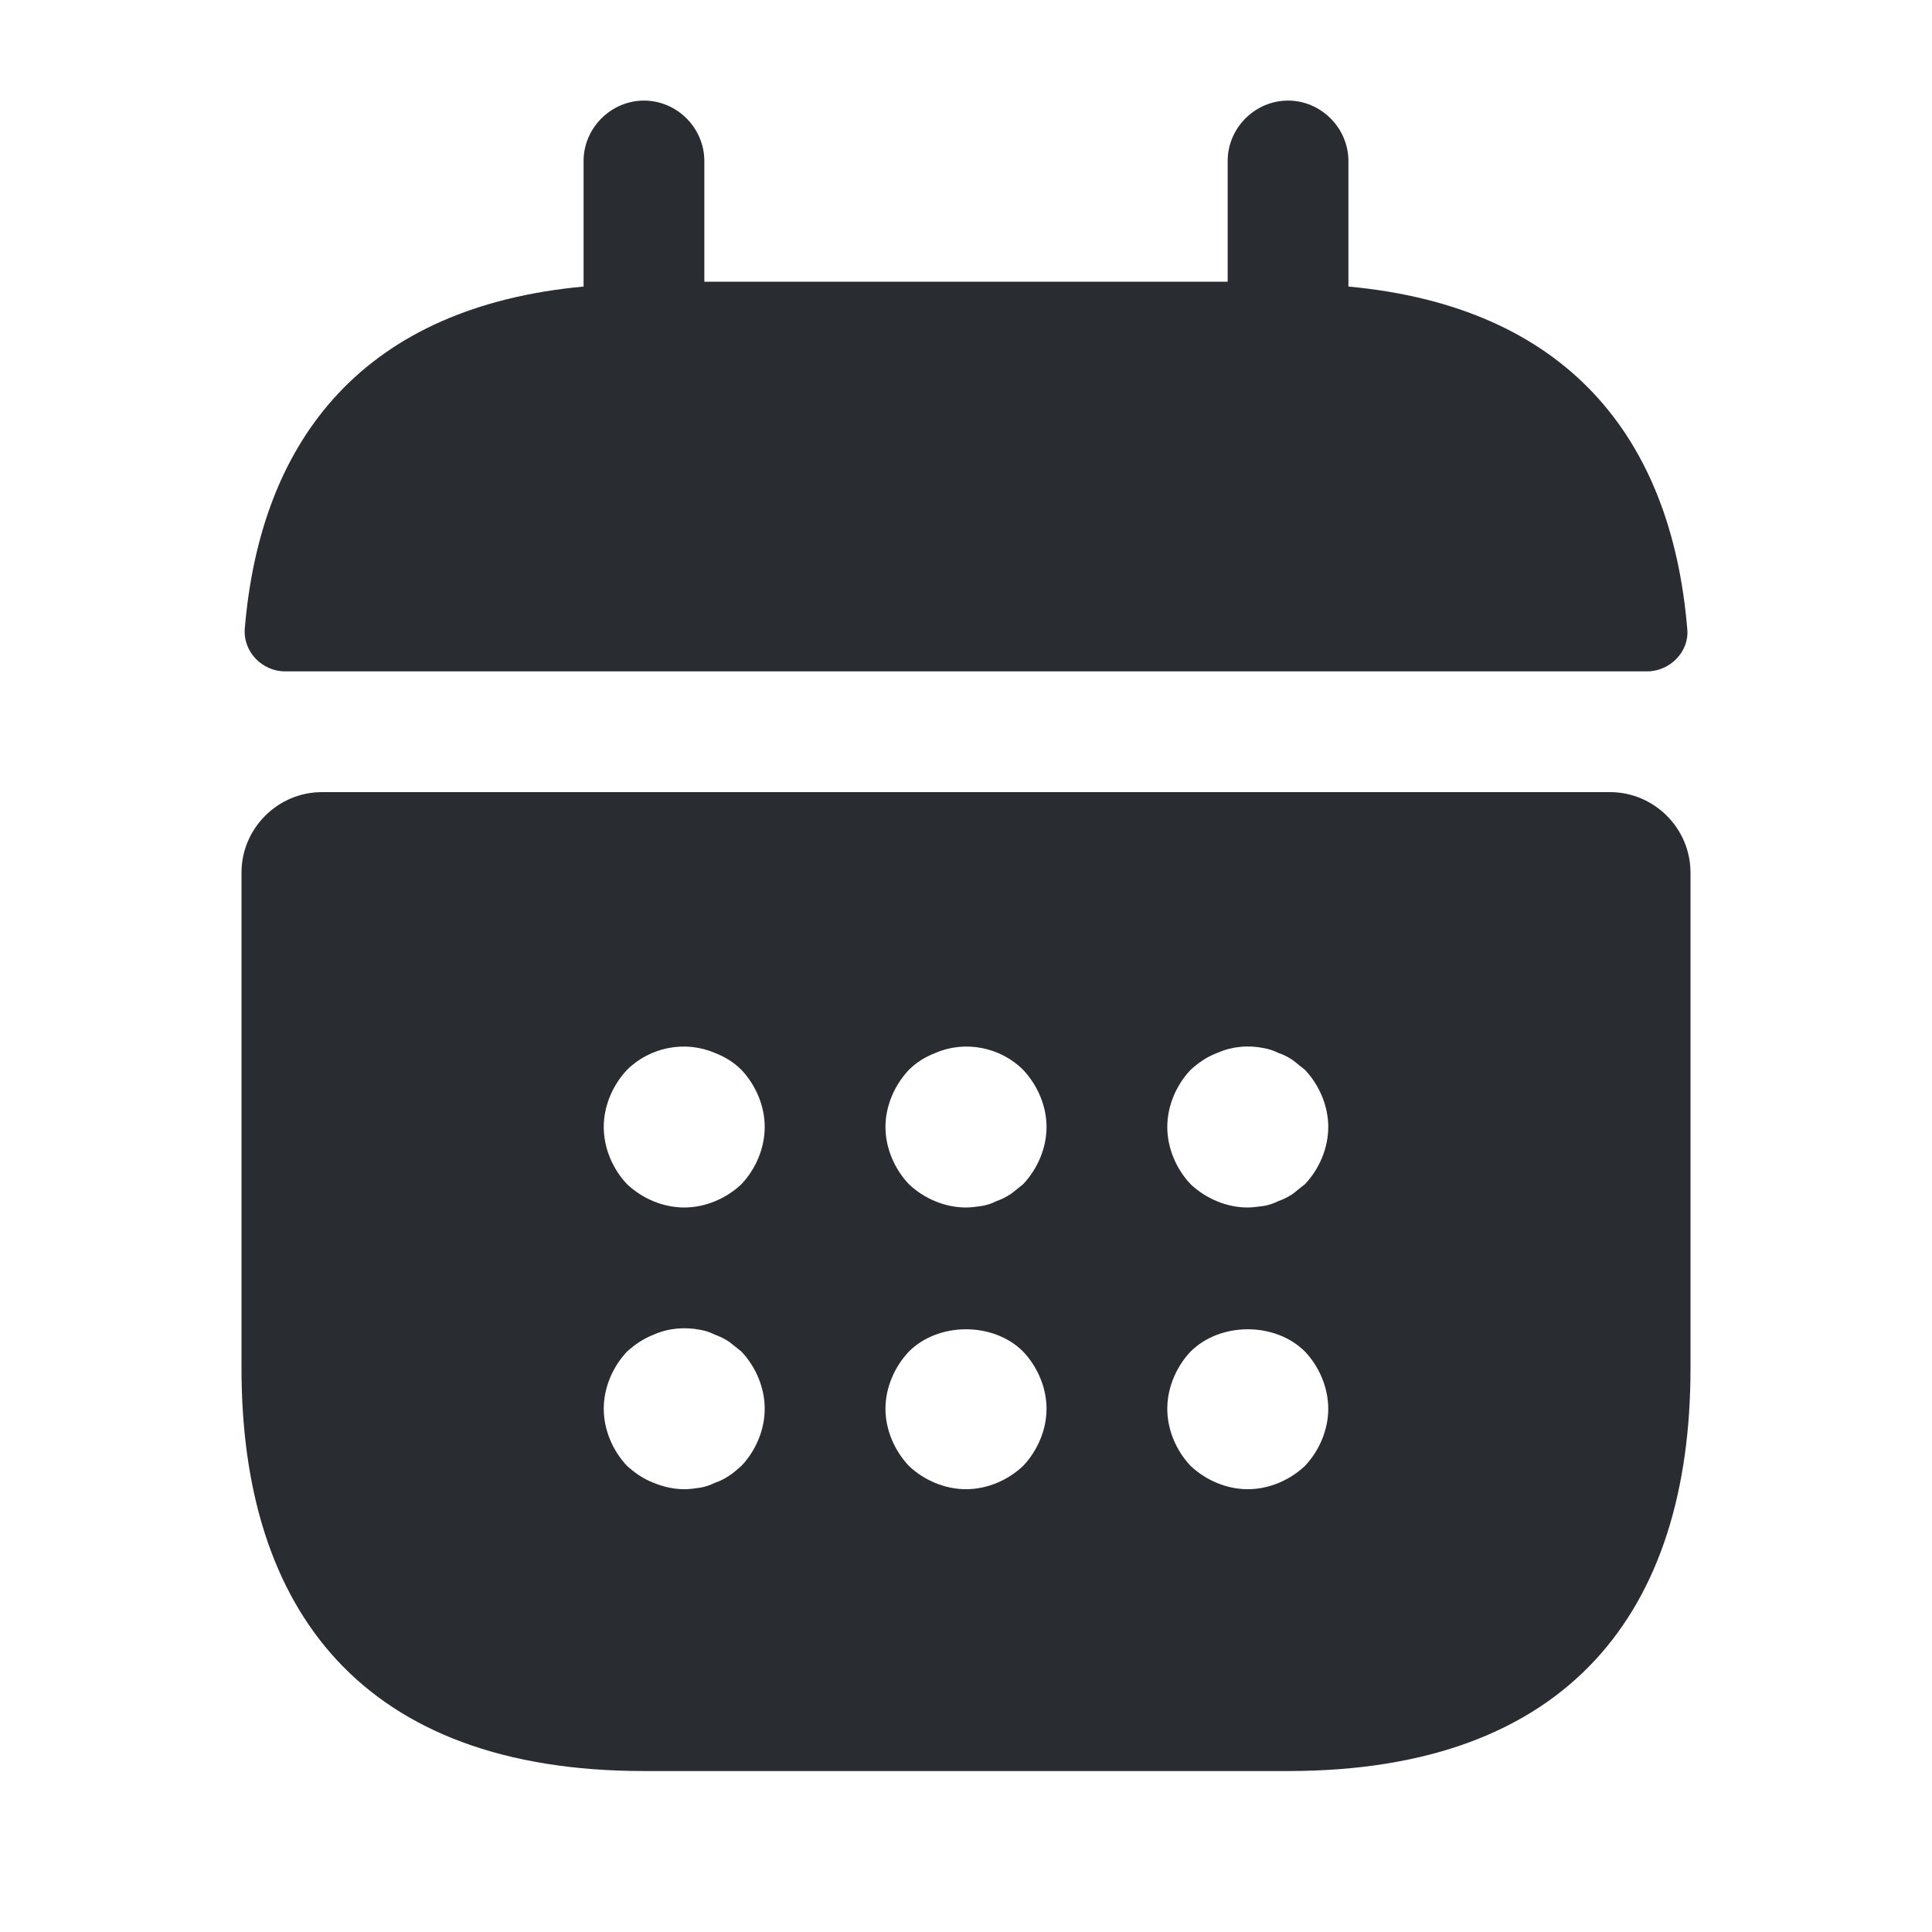 <svg width="16" height="16" viewBox="0 0 16 16" fill="none" xmlns="http://www.w3.org/2000/svg">
<g id="vuesax/bold/calendar">
<g id="vuesax/bold/calendar_2">
<g id="calendar">
<path id="Vector" d="M11.167 2.373V1.333C11.167 1.06 10.94 0.833 10.667 0.833C10.393 0.833 10.167 1.06 10.167 1.333V2.333H5.833V1.333C5.833 1.06 5.607 0.833 5.333 0.833C5.06 0.833 4.833 1.06 4.833 1.333V2.373C3.033 2.54 2.16 3.613 2.027 5.207C2.013 5.4 2.173 5.56 2.36 5.56H13.64C13.833 5.56 13.993 5.393 13.973 5.207C13.84 3.613 12.967 2.54 11.167 2.373Z" fill="#292D32"/>
<path id="Vector_2" d="M13.333 6.56H2.667C2.3 6.56 2 6.86 2 7.227V11.333C2 13.333 3 14.667 5.333 14.667H10.667C13 14.667 14 13.333 14 11.333V7.227C14 6.86 13.7 6.56 13.333 6.56ZM6.14 12.14C6.107 12.167 6.073 12.2 6.04 12.22C6 12.247 5.96 12.267 5.92 12.28C5.88 12.3 5.84 12.313 5.8 12.32C5.753 12.327 5.713 12.333 5.667 12.333C5.58 12.333 5.493 12.313 5.413 12.28C5.327 12.247 5.26 12.2 5.193 12.14C5.073 12.013 5 11.84 5 11.667C5 11.493 5.073 11.32 5.193 11.193C5.26 11.133 5.327 11.087 5.413 11.053C5.533 11 5.667 10.987 5.8 11.013C5.84 11.02 5.88 11.033 5.92 11.053C5.96 11.067 6 11.087 6.04 11.113C6.073 11.14 6.107 11.167 6.14 11.193C6.26 11.32 6.333 11.493 6.333 11.667C6.333 11.84 6.26 12.013 6.14 12.14ZM6.14 9.807C6.013 9.927 5.84 10 5.667 10C5.493 10 5.32 9.927 5.193 9.807C5.073 9.68 5 9.507 5 9.333C5 9.16 5.073 8.987 5.193 8.86C5.38 8.673 5.673 8.613 5.92 8.72C6.007 8.753 6.08 8.8 6.14 8.86C6.26 8.987 6.333 9.16 6.333 9.333C6.333 9.507 6.26 9.68 6.14 9.807ZM8.473 12.14C8.347 12.26 8.173 12.333 8 12.333C7.827 12.333 7.653 12.26 7.527 12.14C7.407 12.013 7.333 11.84 7.333 11.667C7.333 11.493 7.407 11.32 7.527 11.193C7.773 10.947 8.227 10.947 8.473 11.193C8.593 11.32 8.667 11.493 8.667 11.667C8.667 11.84 8.593 12.013 8.473 12.14ZM8.473 9.807C8.44 9.833 8.407 9.86 8.373 9.887C8.333 9.913 8.293 9.933 8.253 9.947C8.213 9.967 8.173 9.98 8.133 9.987C8.087 9.993 8.047 10 8 10C7.827 10 7.653 9.927 7.527 9.807C7.407 9.68 7.333 9.507 7.333 9.333C7.333 9.16 7.407 8.987 7.527 8.86C7.587 8.8 7.66 8.753 7.747 8.72C7.993 8.613 8.287 8.673 8.473 8.86C8.593 8.987 8.667 9.16 8.667 9.333C8.667 9.507 8.593 9.68 8.473 9.807ZM10.807 12.14C10.68 12.26 10.507 12.333 10.333 12.333C10.16 12.333 9.987 12.26 9.86 12.14C9.74 12.013 9.667 11.84 9.667 11.667C9.667 11.493 9.74 11.32 9.86 11.193C10.107 10.947 10.56 10.947 10.807 11.193C10.927 11.32 11 11.493 11 11.667C11 11.84 10.927 12.013 10.807 12.14ZM10.807 9.807C10.773 9.833 10.74 9.86 10.707 9.887C10.667 9.913 10.627 9.933 10.587 9.947C10.547 9.967 10.507 9.98 10.467 9.987C10.42 9.993 10.373 10 10.333 10C10.16 10 9.987 9.927 9.86 9.807C9.74 9.68 9.667 9.507 9.667 9.333C9.667 9.16 9.74 8.987 9.86 8.86C9.927 8.8 9.993 8.753 10.08 8.72C10.2 8.667 10.333 8.653 10.467 8.68C10.507 8.687 10.547 8.7 10.587 8.72C10.627 8.733 10.667 8.753 10.707 8.78C10.74 8.807 10.773 8.833 10.807 8.86C10.927 8.987 11 9.16 11 9.333C11 9.507 10.927 9.68 10.807 9.807Z" fill="#292D32"/>
</g>
</g>
</g>
</svg>
